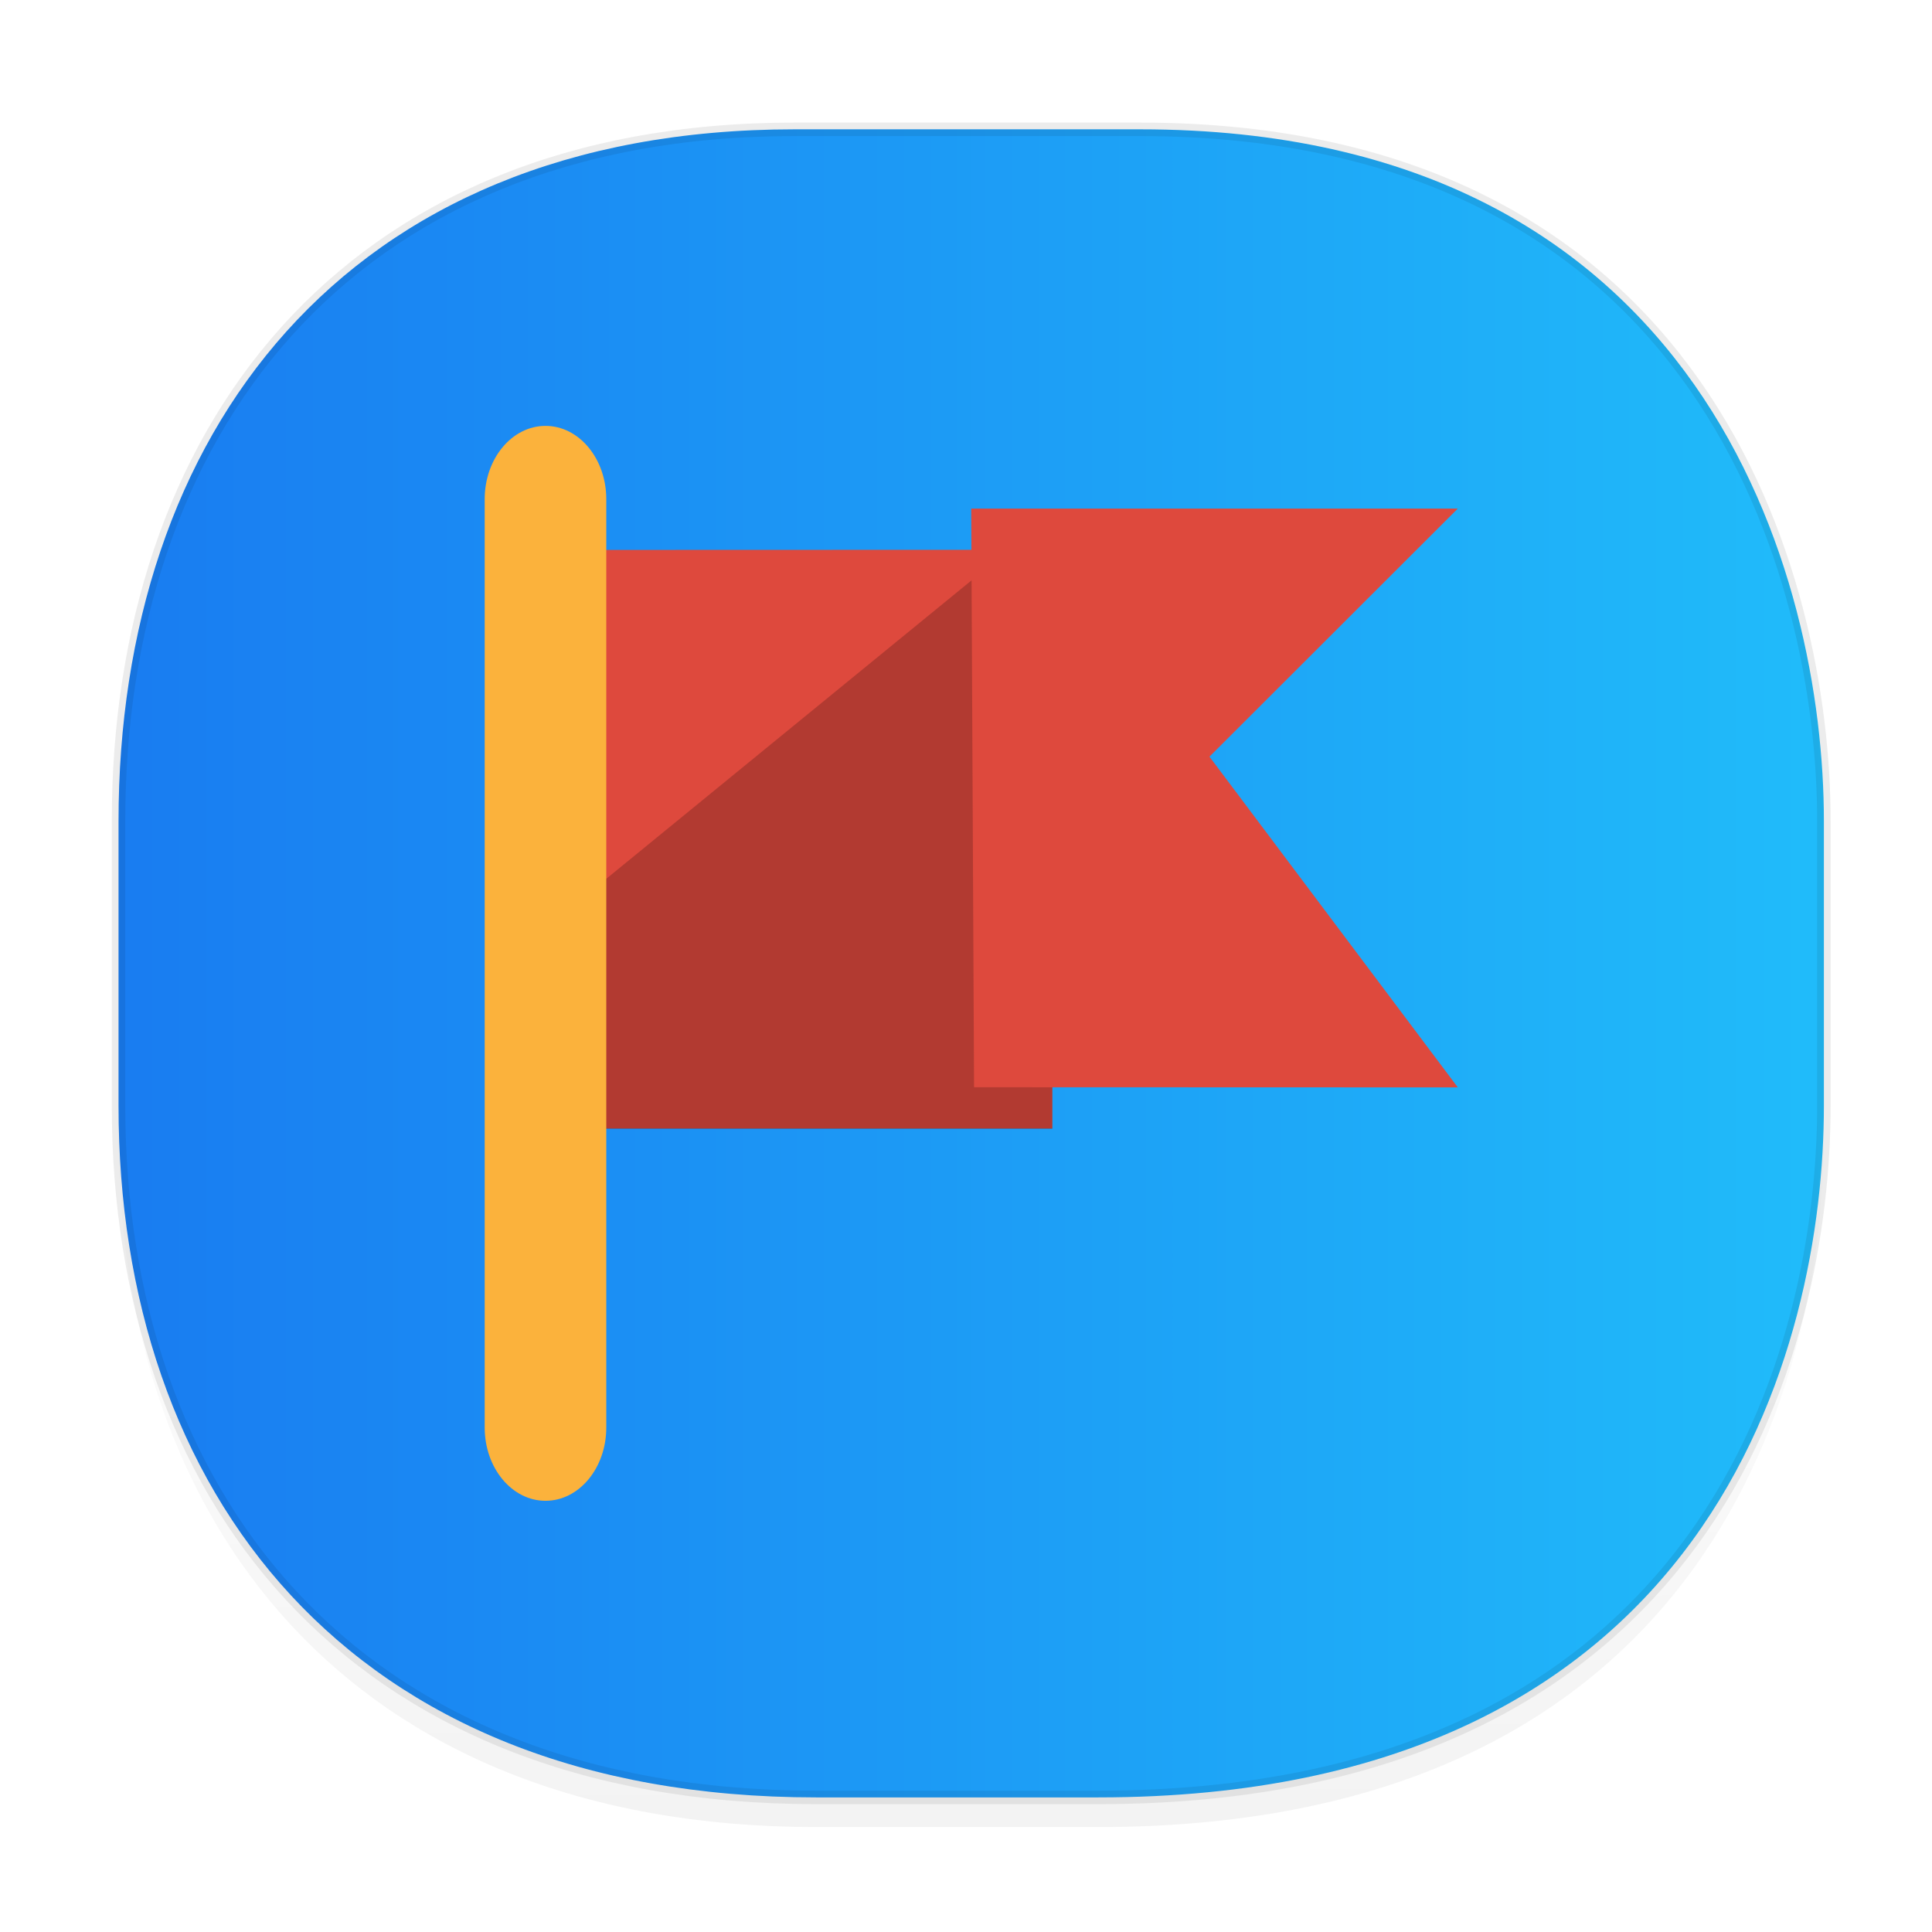 <svg xmlns="http://www.w3.org/2000/svg" xmlns:xlink="http://www.w3.org/1999/xlink" width="48" height="48" version="1.1" id="svg38"><defs id="defs22"><linearGradient id="linearGradient4488"><stop id="stop4490" offset="0" stop-color="#000" stop-opacity=".047"/><stop id="stop4492" offset="1" stop-color="#000" stop-opacity="0"/></linearGradient><style id="style4511"/><style id="style4511-26"/><style id="style4511-9"/><linearGradient id="a-2" y1="4" x1="24" y2="44" x2="4" gradientUnits="userSpaceOnUse"><stop stop-color="#197cf1" id="stop2-367"/><stop offset="1" stop-color="#20bcfa" id="stop4-5"/></linearGradient><style id="style4552"/><style id="style4511-2"/><linearGradient gradientTransform="matrix(.307 0 0 .302 -63.408 2.469)" xlink:href="#linearGradient4488" id="linearGradient4160" x1="288.112" y1="141.785" x2="287.575" y2="79.008" gradientUnits="userSpaceOnUse"/><linearGradient xlink:href="#a-2" id="linearGradient1655" x1="2.778" y1="23.935" x2="45.482" y2="23.935" gradientUnits="userSpaceOnUse"/><clipPath id="clipPath-845942433"/></defs><style id="style4485" type="text/css"/><path d="M2.945 26.554v1.658c0 9.519 5.644 17.181 17.333 17.181h7.006c15.297 0 18.03-11.256 18.03-17.18v-1.66c0 5.925-2.733 17.182-18.03 17.182h-7.006c-11.689 0-17.333-7.663-17.333-17.181z" id="path4147" opacity="1" fill="url(#linearGradient4160)" fill-opacity="1" stroke="none" stroke-width="1.103" stroke-linecap="square" stroke-linejoin="bevel" stroke-miterlimit="4" stroke-dasharray="none" stroke-dashoffset="0" stroke-opacity=".078"/><path d="M19.74 3.213h8.587c14.059 0 16.987 11.181 16.987 17.18v7.082c0 5.925-2.733 17.181-18.03 17.181h-7.006c-11.689 0-17.333-7.662-17.333-17.18v-7.082c0-9.518 5.53-17.181 16.794-17.181z" id="rect4144" opacity="1" fill="url(#linearGradient1655)" fill-opacity="1" stroke="#000" stroke-width=".335" stroke-linecap="square" stroke-linejoin="bevel" stroke-miterlimit="4" stroke-dasharray="none" stroke-dashoffset="0" stroke-opacity=".078"/><path id="path1480" d="M14.057 13.663l12.088-.004v14.38H14.057m0-14.38" fill="#de493d" fill-opacity="1" fill-rule="nonzero" stroke="none" stroke-width="1.017"/><path id="SVGCleanerId_0" d="M26.145 13.663h-1.082l-11.006 8.992v5.393h12.088m0-14.381" fill="#000" fill-opacity=".2" fill-rule="nonzero" stroke="none" stroke-width="1.017"/><path id="path1483" d="M13.553 10.581c.834 0 1.51.815 1.51 1.821v23.064c0 1.007-.676 1.821-1.51 1.821s-1.511-.814-1.511-1.82V12.401c0-1.006.677-1.82 1.51-1.82m0 0" fill="#fbb23c" fill-opacity="1" fill-rule="nonzero" stroke="none" stroke-width="1.017"/><path id="path1485" d="M24.13 12.636l.07 14.376 12.019.004-6.17-8.217 6.17-6.163m-12.089 0" fill="#de493d" fill-opacity="1" fill-rule="nonzero" stroke="none" stroke-width="1.017"/></svg>